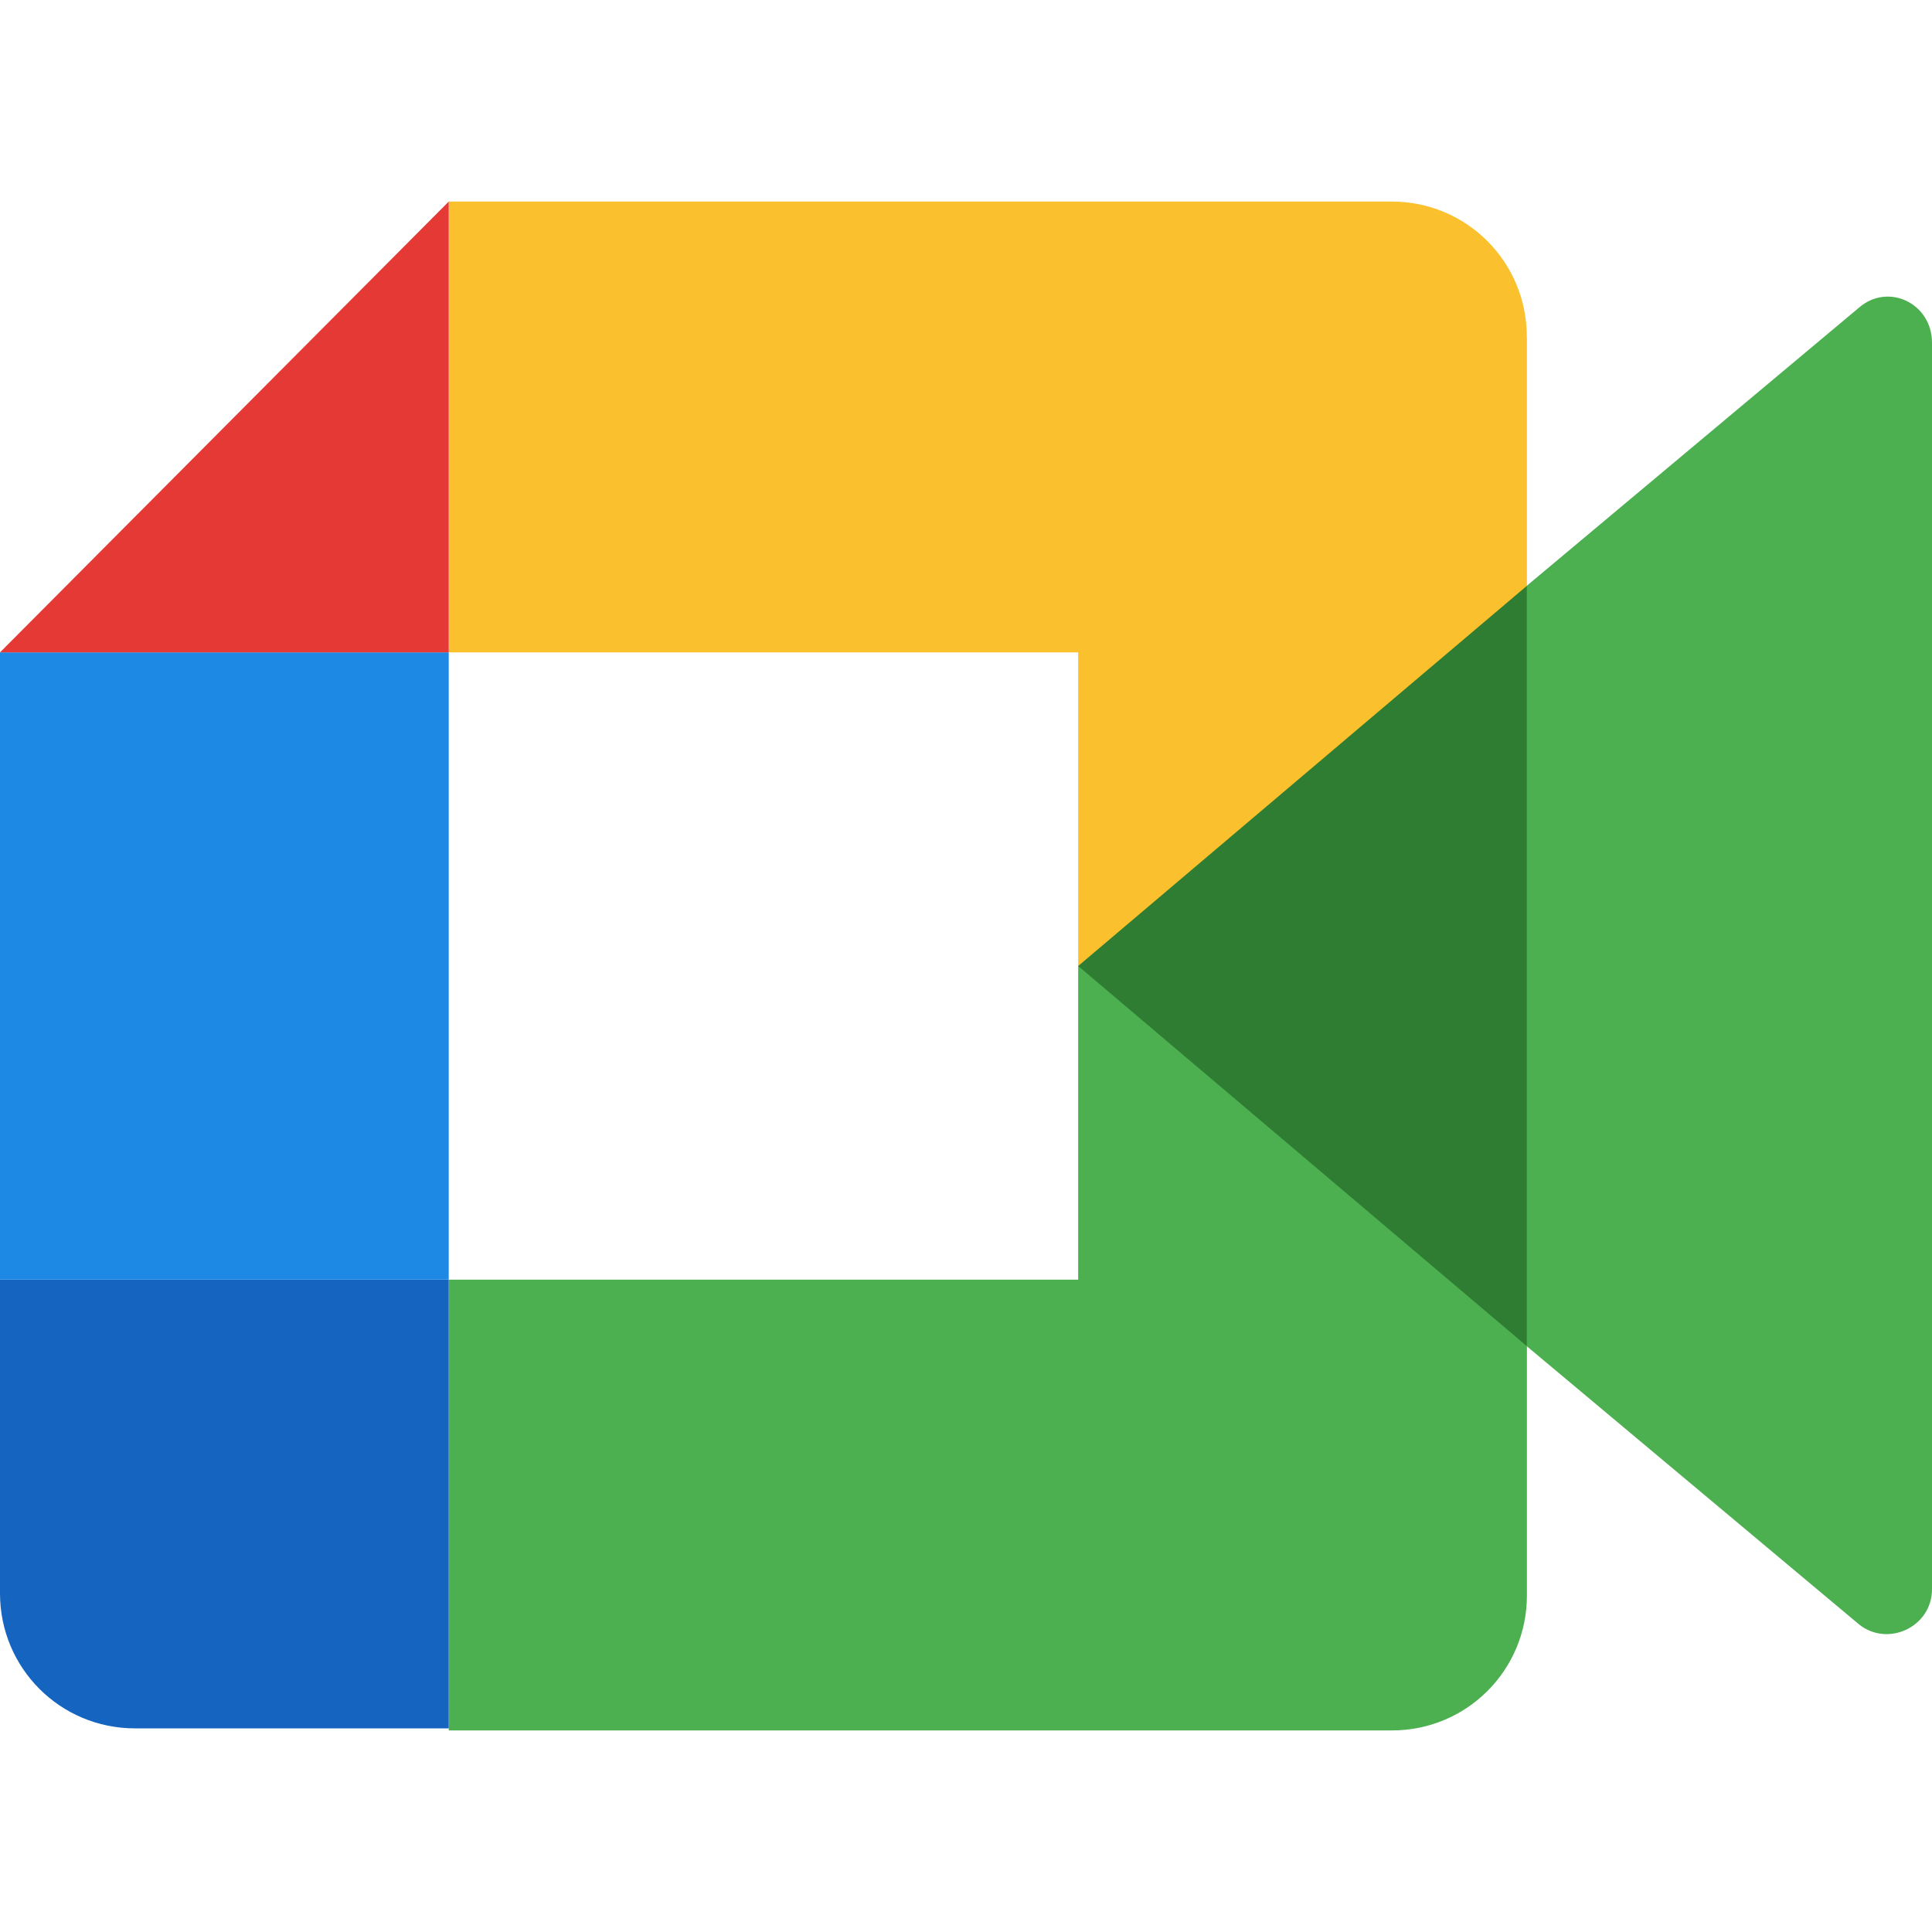 <?xml version="1.0" encoding="UTF-8"?>
<svg id="Layer_1" data-name="Layer 1" xmlns="http://www.w3.org/2000/svg" viewBox="0 0 150 150">
  <defs>
    <style>
      .cls-1 {
        fill: #fbc02d;
      }

      .cls-2 {
        fill: #e53935;
      }

      .cls-3 {
        fill: #1565c0;
      }

      .cls-4 {
        fill: #1e88e5;
      }

      .cls-5 {
        fill: #2e7d32;
      }

      .cls-6 {
        fill: #4caf50;
      }
    </style>
  </defs>
  <polygon class="cls-4" points="0 50.65 0 99.35 34.84 99.35 34.84 50.65 0 50.65"/>
  <path class="cls-6" d="M118.55,75v48.87c0,5.81-4.68,10.48-10.48,10.48H34.84v-35h48.87v-24.35h34.84Z"/>
  <path class="cls-1" d="M118.55,26.13v48.87h-34.84v-24.35H34.84V15.65H108.06c5.81,0,10.48,4.68,10.48,10.48Z"/>
  <path class="cls-3" d="M34.84,99.35v34.84H10.48c-5.81,0-10.48-4.68-10.48-10.48v-24.35H34.84Z"/>
  <polygon class="cls-2" points="34.84 15.65 34.84 50.65 0 50.65 34.84 15.65"/>
  <polygon class="cls-5" points="122.1 75 118.55 104.52 83.71 75 118.55 45.48 122.1 75"/>
  <path class="cls-6" d="M150,26.61V123.39c0,2.9-3.39,4.52-5.65,2.74l-25.81-21.61V45.48l25.81-21.61c2.26-1.94,5.65-.32,5.65,2.74Z"/>
</svg>